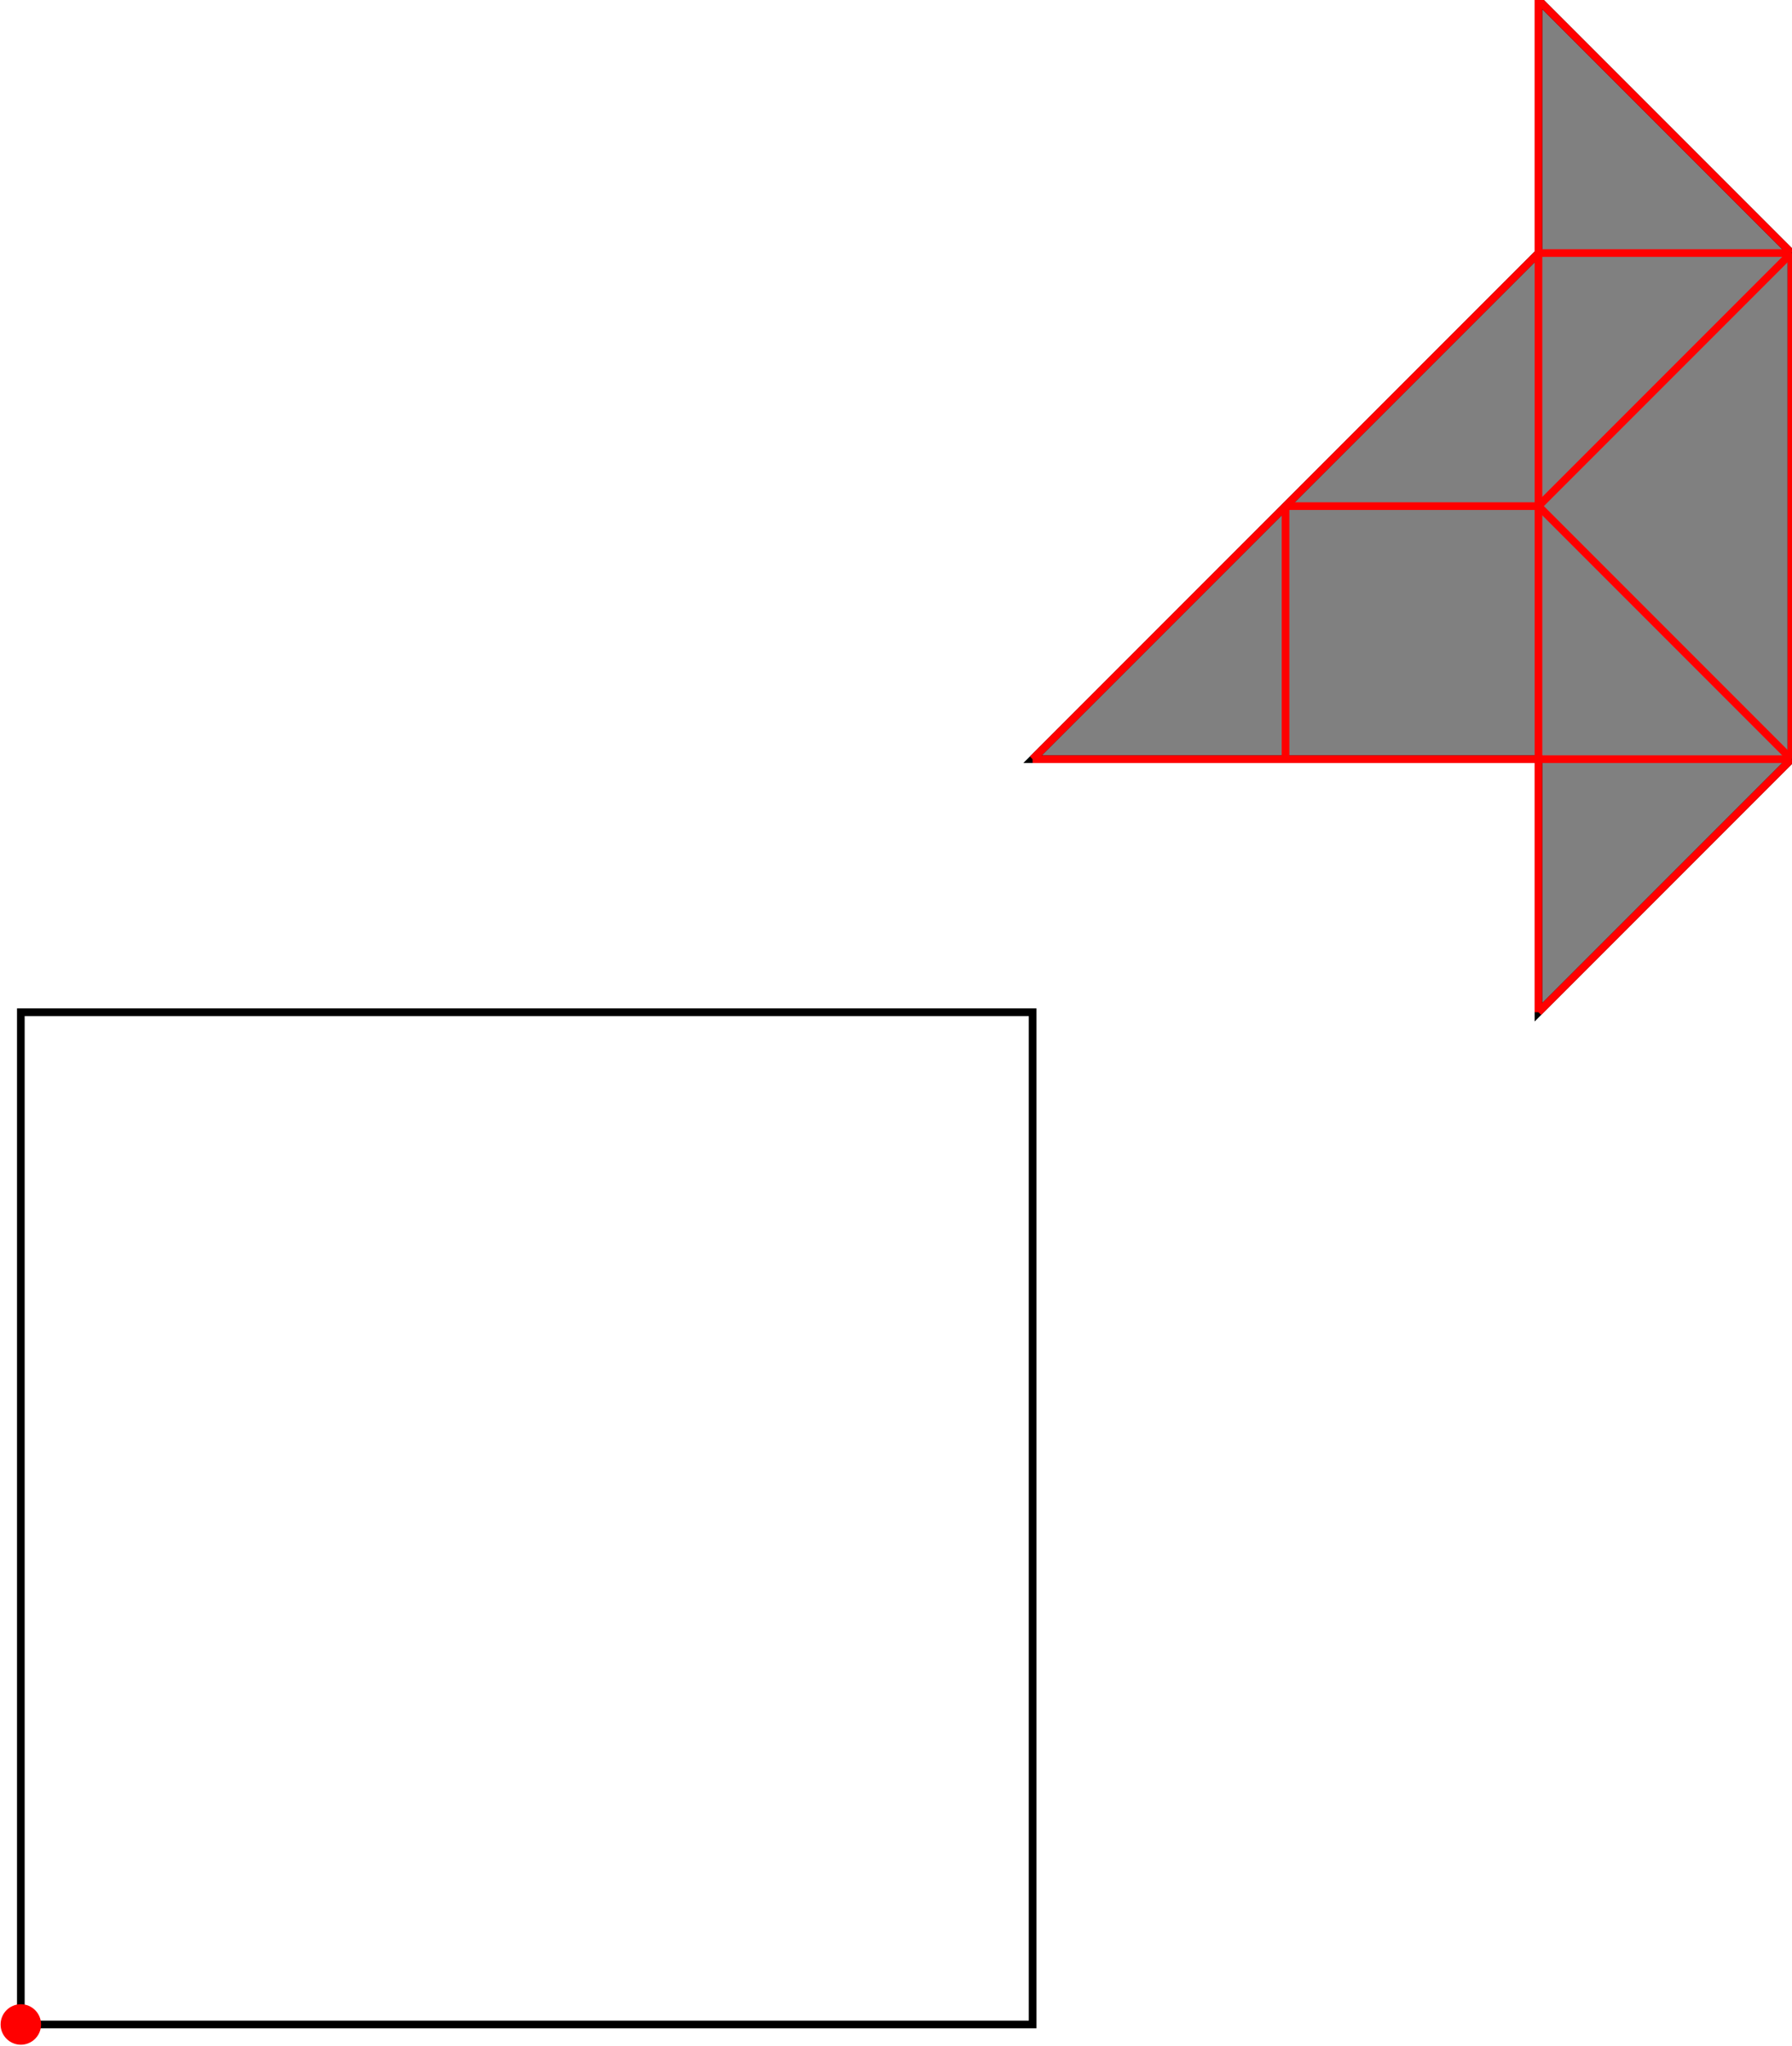 <?xml version="1.0" encoding="UTF-8"?>
<!DOCTYPE svg PUBLIC "-//W3C//DTD SVG 1.1//EN"
    "http://www.w3.org/Graphics/SVG/1.1/DTD/svg11.dtd"><svg xmlns="http://www.w3.org/2000/svg" height="570.621" stroke-opacity="1" viewBox="0 0 500 571" font-size="1" width="500" xmlns:xlink="http://www.w3.org/1999/xlink" stroke="rgb(0,0,0)" version="1.1"><defs></defs><g stroke-linejoin="miter" stroke-opacity="1.0" fill-opacity="0.0" stroke="rgb(0,0,0)" stroke-width="2.137" fill="rgb(0,0,0)" stroke-linecap="butt" stroke-miterlimit="10.0"><path d="M 288.136,564.972 l -0,-282.486 h -282.486 l -0,282.486 Z"/></g><g stroke-linejoin="miter" stroke-opacity="1.0" fill-opacity="1.0" stroke="rgb(0,0,0)" stroke-width="2.137" fill="rgb(128,128,128)" stroke-linecap="butt" stroke-miterlimit="10.0"><path d="M 429.378,282.486 l 70.621,-70.621 v -141.243 l -70.621,-70.621 v 70.621 l -141.243,141.243 h 141.243 v 70.621 Z"/></g><g stroke-linejoin="miter" stroke-opacity="1.0" fill-opacity="1.0" stroke="rgb(0,0,0)" stroke-width="0.0" fill="rgb(255,0,0)" stroke-linecap="butt" stroke-miterlimit="10.0"><path d="M 11.299,564.972 c 0,-3.12 -2.53,-5.65 -5.65 -5.65c -3.12,-0 -5.65,2.53 -5.65 5.65c -0,3.12 2.53,5.65 5.65 5.65c 3.12,0 5.65,-2.53 5.65 -5.65Z"/></g><g stroke-linejoin="miter" stroke-opacity="1.0" fill-opacity="0.0" stroke="rgb(255,0,0)" stroke-width="2.137" fill="rgb(0,0,0)" stroke-linecap="butt" stroke-miterlimit="10.0"><path d="M 500,70.621 l -70.621,-70.621 "/></g><g stroke-linejoin="miter" stroke-opacity="1.0" fill-opacity="0.0" stroke="rgb(255,0,0)" stroke-width="2.137" fill="rgb(0,0,0)" stroke-linecap="butt" stroke-miterlimit="10.0"><path d="M 429.378,70.621 h 70.621 "/></g><g stroke-linejoin="miter" stroke-opacity="1.0" fill-opacity="0.0" stroke="rgb(255,0,0)" stroke-width="2.137" fill="rgb(0,0,0)" stroke-linecap="butt" stroke-miterlimit="10.0"><path d="M 500,211.864 l -70.621,-70.621 "/></g><g stroke-linejoin="miter" stroke-opacity="1.0" fill-opacity="0.0" stroke="rgb(255,0,0)" stroke-width="2.137" fill="rgb(0,0,0)" stroke-linecap="butt" stroke-miterlimit="10.0"><path d="M 358.757,141.243 h 70.621 "/></g><g stroke-linejoin="miter" stroke-opacity="1.0" fill-opacity="0.0" stroke="rgb(255,0,0)" stroke-width="2.137" fill="rgb(0,0,0)" stroke-linecap="butt" stroke-miterlimit="10.0"><path d="M 288.136,211.864 h 211.864 "/></g><g stroke-linejoin="miter" stroke-opacity="1.0" fill-opacity="0.0" stroke="rgb(255,0,0)" stroke-width="2.137" fill="rgb(0,0,0)" stroke-linecap="butt" stroke-miterlimit="10.0"><path d="M 288.136,211.864 l 141.243,-141.243 "/></g><g stroke-linejoin="miter" stroke-opacity="1.0" fill-opacity="0.0" stroke="rgb(255,0,0)" stroke-width="2.137" fill="rgb(0,0,0)" stroke-linecap="butt" stroke-miterlimit="10.0"><path d="M 500,211.864 v -141.243 "/></g><g stroke-linejoin="miter" stroke-opacity="1.0" fill-opacity="0.0" stroke="rgb(255,0,0)" stroke-width="2.137" fill="rgb(0,0,0)" stroke-linecap="butt" stroke-miterlimit="10.0"><path d="M 429.378,282.486 v -282.486 "/></g><g stroke-linejoin="miter" stroke-opacity="1.0" fill-opacity="0.0" stroke="rgb(255,0,0)" stroke-width="2.137" fill="rgb(0,0,0)" stroke-linecap="butt" stroke-miterlimit="10.0"><path d="M 358.757,211.864 v -70.621 "/></g><g stroke-linejoin="miter" stroke-opacity="1.0" fill-opacity="0.0" stroke="rgb(255,0,0)" stroke-width="2.137" fill="rgb(0,0,0)" stroke-linecap="butt" stroke-miterlimit="10.0"><path d="M 429.378,141.243 l 70.621,-70.621 "/></g><g stroke-linejoin="miter" stroke-opacity="1.0" fill-opacity="0.0" stroke="rgb(255,0,0)" stroke-width="2.137" fill="rgb(0,0,0)" stroke-linecap="butt" stroke-miterlimit="10.0"><path d="M 429.378,282.486 l 70.621,-70.621 "/></g></svg>